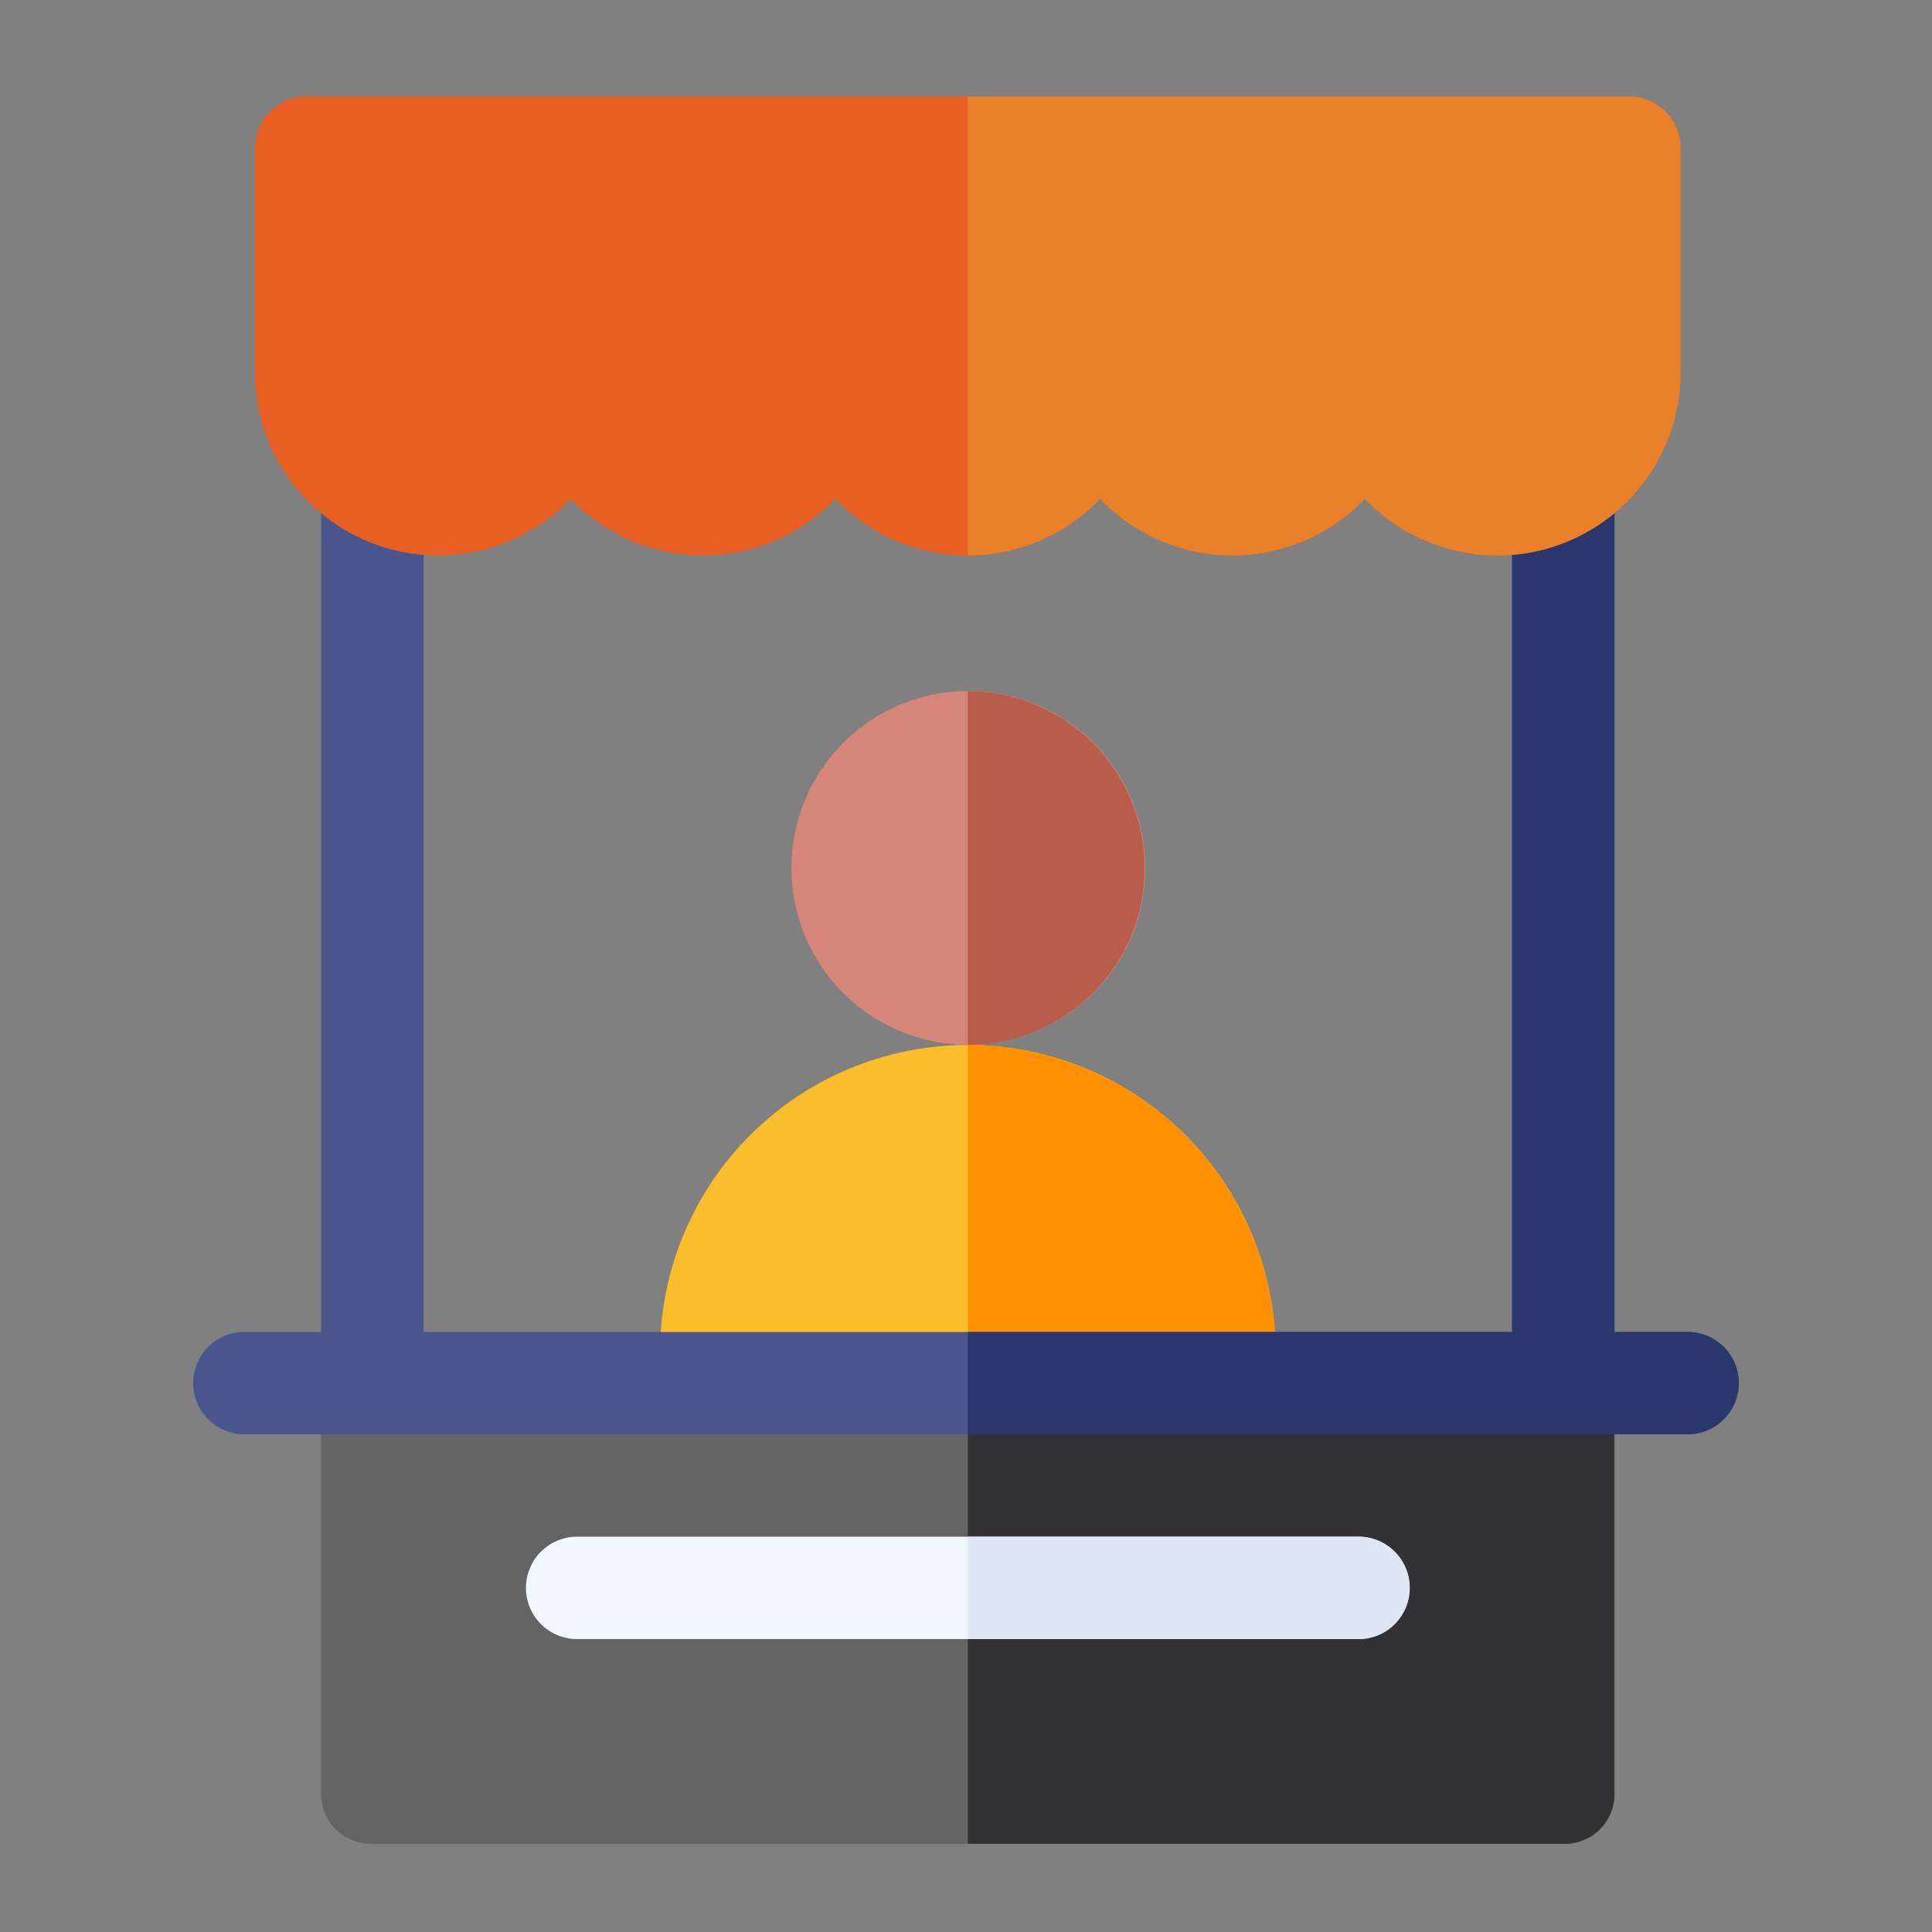 <svg xmlns="http://www.w3.org/2000/svg" xmlns:xlink="http://www.w3.org/1999/xlink" width="200" height="200" viewBox="0 0 200 200"><rect x="0" y="0" width="200" height="200" fill="#808080" stroke="none"/><defs><clipPath id="clip-path"><rect id="Rect&#xE1;ngulo_4524" data-name="Rect&#xE1;ngulo 4524" width="200" height="200" transform="translate(-11133 6011)" fill="#fff" stroke="#707070" stroke-width="1"></rect></clipPath></defs><g id="Enmascarar_grupo_36" data-name="Enmascarar grupo 36" transform="translate(11133 -6011)" clip-path="url(#clip-path)"><g id="Grupo_14263" data-name="Grupo 14263" transform="translate(-11142.54 6021)"><g id="Grupo_14229" data-name="Grupo 14229" transform="translate(77.863 98.175)"><path id="Trazado_28319" data-name="Trazado 28319" d="M230.062,309.774V317.9a5.3,5.3,0,0,1-5.3,5.3H171.629a5.3,5.3,0,0,1-5.3-5.3v-8.122a31.866,31.866,0,0,1,63.732,0Z" transform="translate(-166.33 -277.91)" fill="#fabe2c"></path></g><g id="Grupo_14230" data-name="Grupo 14230" transform="translate(87.38 57.424)"><circle id="Elipse_481" data-name="Elipse 481" cx="18.315" cy="18.315" r="18.315" transform="translate(0 35.421) rotate(-75.117)" fill="#d58678"></circle></g><path id="Trazado_28320" data-name="Trazado 28320" d="M274.845,192.535A18.335,18.335,0,0,1,256.53,210.85V174.22A18.335,18.335,0,0,1,274.845,192.535Z" transform="translate(-146.803 -112.675)" fill="#b95d4c"></path><path id="Trazado_28321" data-name="Trazado 28321" d="M288.4,309.774V317.9a5.3,5.3,0,0,1-5.3,5.3H256.53V277.91A31.9,31.9,0,0,1,288.4,309.774Z" transform="translate(-146.803 -179.735)" fill="#ff9100"></path><g id="Grupo_14231" data-name="Grupo 14231" transform="translate(42.791 131.219)"><path id="Trazado_28322" data-name="Trazado 28322" d="M200.926,376.417v39.721a5.143,5.143,0,0,1-5.3,4.963H72.349a5.143,5.143,0,0,1-5.3-4.963V376.417a5.143,5.143,0,0,1,5.3-4.967H195.627A5.143,5.143,0,0,1,200.926,376.417Z" transform="translate(-67.05 -371.45)" fill="#636363"></path></g><path id="Trazado_28323" data-name="Trazado 28323" d="M323.47,376.417v39.721a5.143,5.143,0,0,1-5.3,4.963H256.53V371.45h61.641A5.143,5.143,0,0,1,323.47,376.417Z" transform="translate(-146.803 -240.231)" fill="#323133"></path><g id="Grupo_14232" data-name="Grupo 14232" transform="translate(63.987 149.077)"><path id="Trazado_28324" data-name="Trazado 28324" d="M218.534,427.3a5.3,5.3,0,0,1-5.3,5.3H132.349a5.3,5.3,0,1,1,0-10.6h80.887A5.3,5.3,0,0,1,218.534,427.3Z" transform="translate(-127.05 -422)" fill="#f0f7ff"></path></g><path id="Trazado_28325" data-name="Trazado 28325" d="M302.274,427.3a5.3,5.3,0,0,1-5.3,5.3H256.53V422h40.445A5.3,5.3,0,0,1,302.274,427.3Z" transform="translate(-146.803 -272.923)" fill="#dfe7f4"></path><path id="Trazado_28326" data-name="Trazado 28326" d="M189.54,197.388a5.3,5.3,0,0,1-5.3,5.3H34.839a5.3,5.3,0,0,1,0-10.6h7.952v-87.51a5.3,5.3,0,0,1,10.6,0v87.51h112.68v-87.51a5.3,5.3,0,0,1,10.6,0v87.51h7.574A5.3,5.3,0,0,1,189.54,197.388Z" transform="translate(0 -64.208)" fill="#47568c"></path><path id="Trazado_28327" data-name="Trazado 28327" d="M336.343,197.388a5.3,5.3,0,0,1-5.3,5.3H256.53v-10.6h56.342v-87.51a5.3,5.3,0,0,1,10.6,0v87.51h7.574a5.3,5.3,0,0,1,5.3,5.3Z" transform="translate(-146.803 -64.208)" fill="#29376d"></path><path id="Trazado_28328" data-name="Trazado 28328" d="M195.226,5.3V28.508A18.984,18.984,0,0,1,162.532,41.65a18.958,18.958,0,0,1-27.4,0,18.954,18.954,0,0,1-27.4,0,18.958,18.958,0,0,1-27.4,0,18.986,18.986,0,0,1-32.7-13.141V5.3a5.3,5.3,0,0,1,5.3-5.3H189.927a5.3,5.3,0,0,1,5.3,5.3Z" transform="translate(-11.706)" fill="#e85f24"></path><path id="Trazado_28329" data-name="Trazado 28329" d="M330.323,5.3V28.508A18.984,18.984,0,0,1,297.629,41.65a18.958,18.958,0,0,1-27.4,0,18.941,18.941,0,0,1-13.7,5.854V0h68.494A5.3,5.3,0,0,1,330.323,5.3Z" transform="translate(-146.803)" fill="#e88129"></path></g></g></svg>